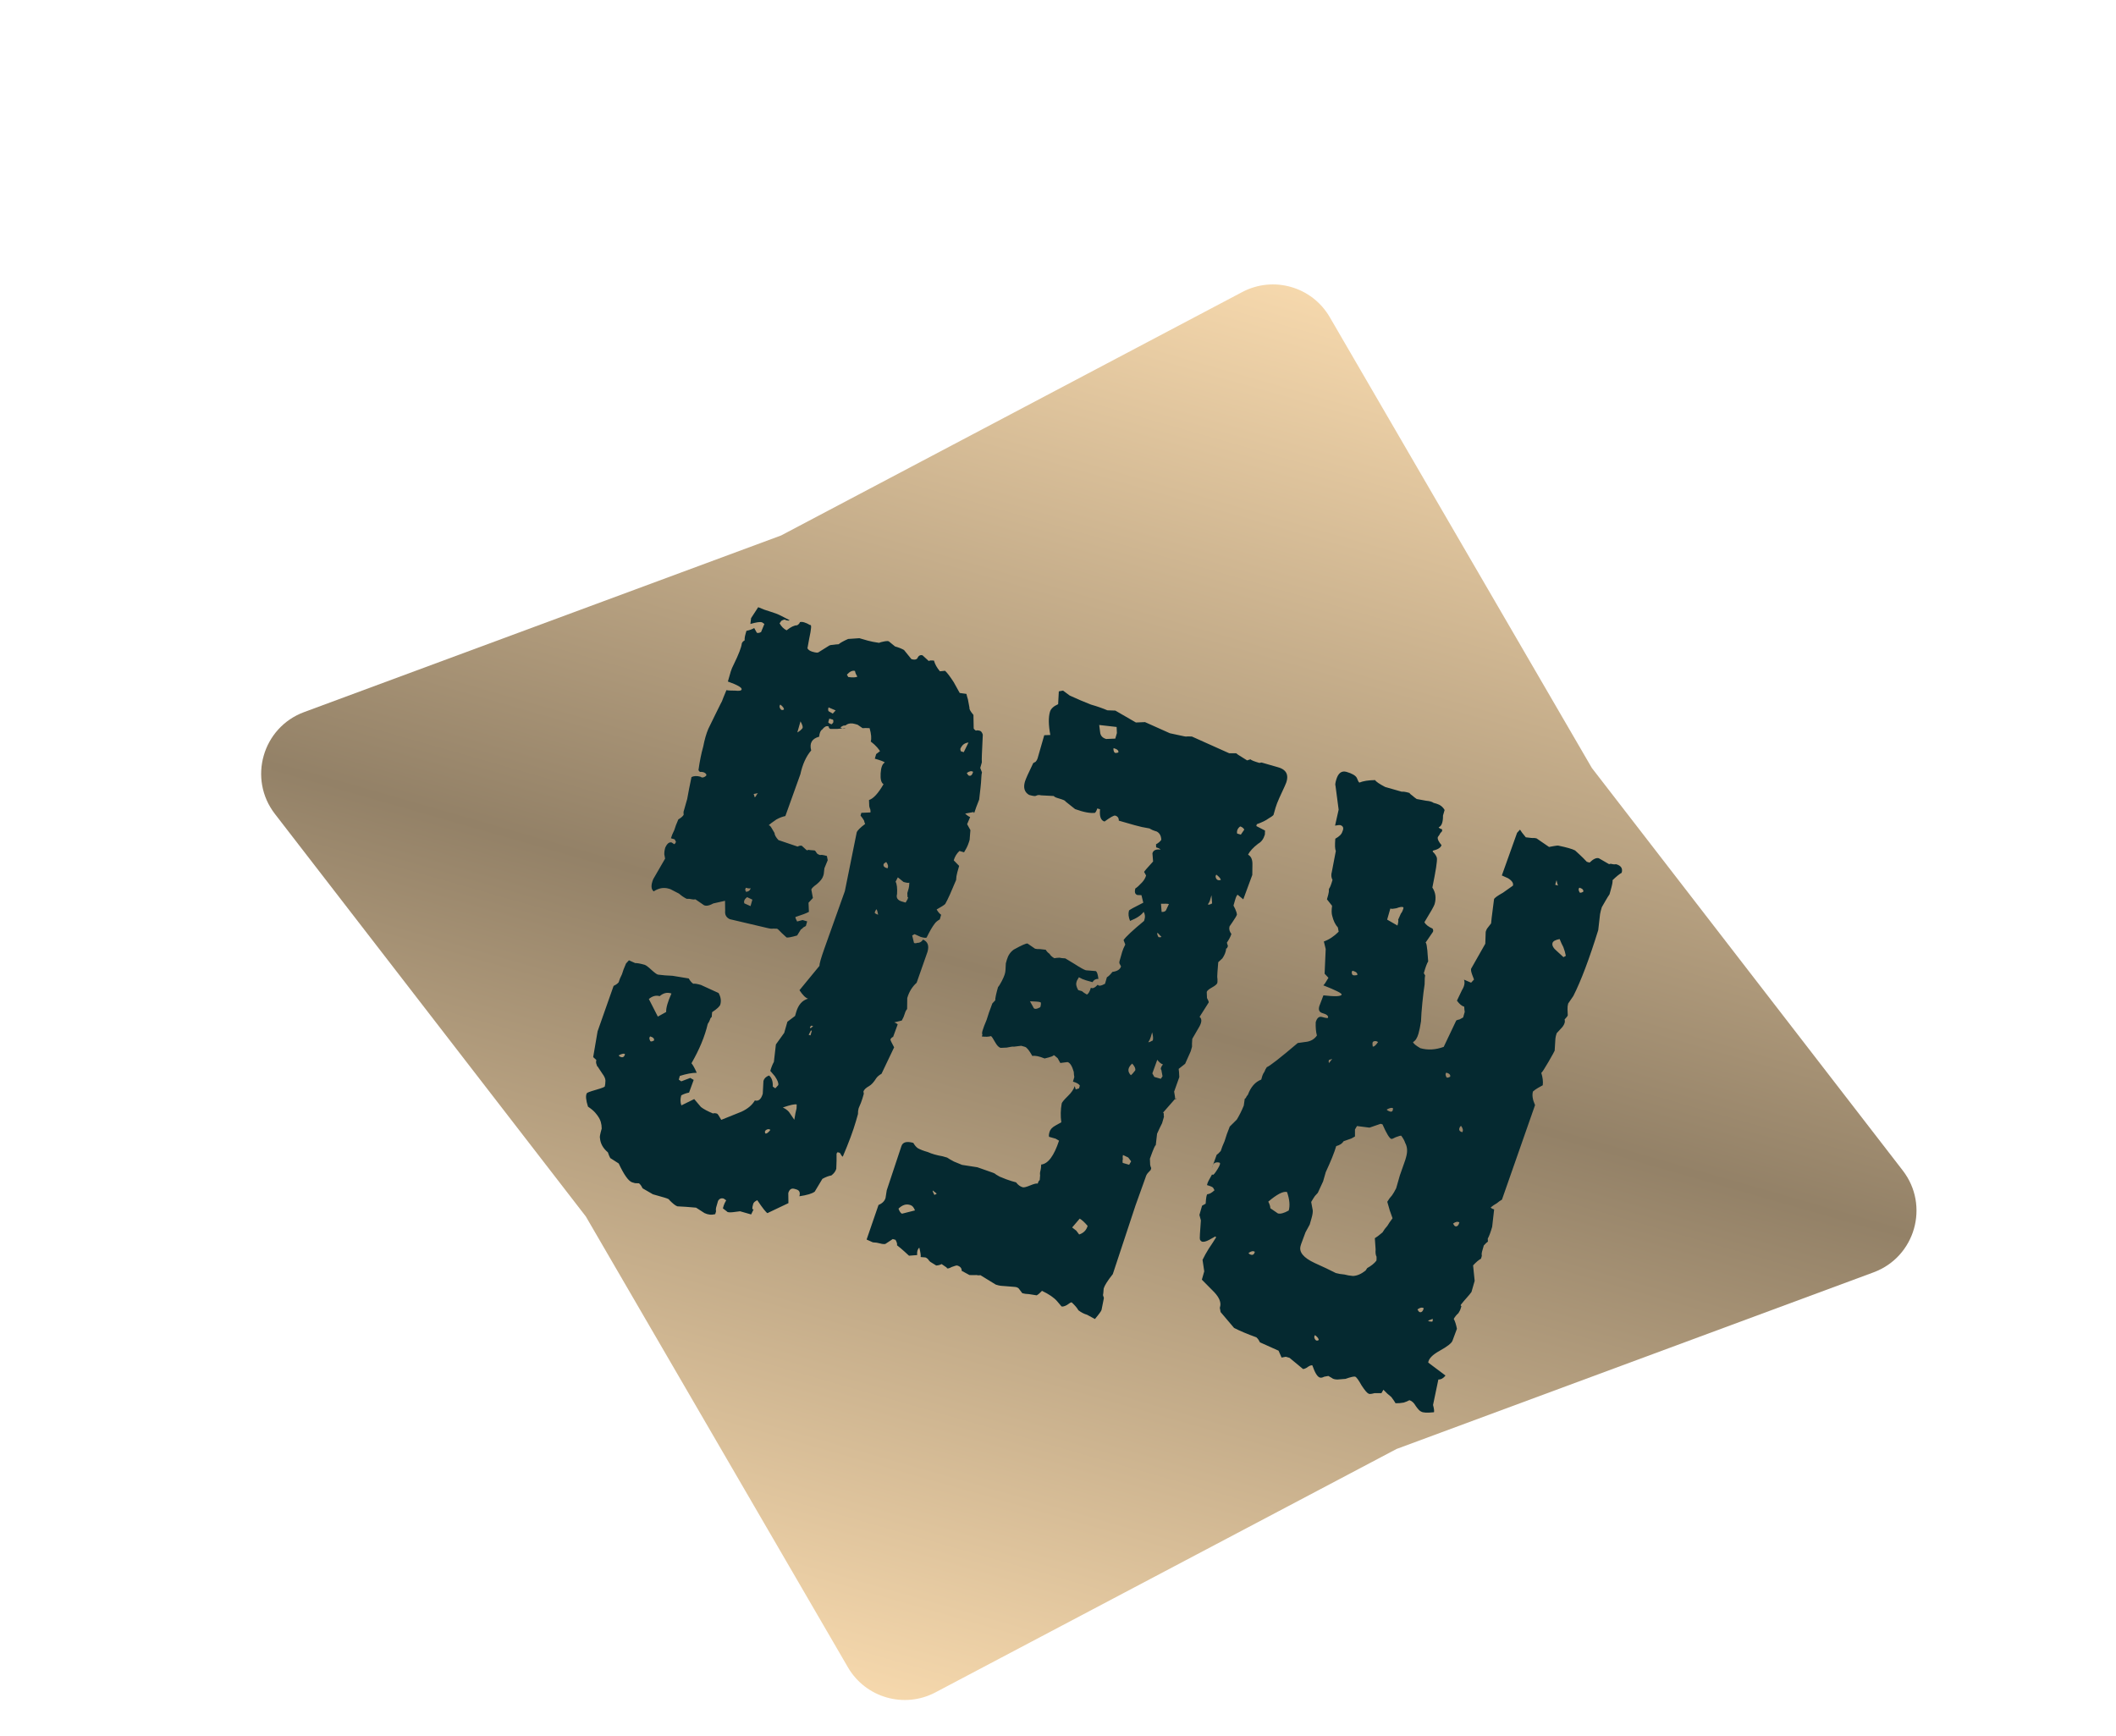 <svg width="78" height="64" viewBox="0 0 78 64" fill="none" xmlns="http://www.w3.org/2000/svg">
<path d="M34.481 62.384C33.332 62.99 31.909 62.582 31.256 61.459L21.595 44.841L10.133 30.002C9.134 28.708 9.676 26.817 11.209 26.249L28.793 19.738L45.792 10.765C46.941 10.158 48.364 10.566 49.017 11.69L58.678 28.307L70.14 43.147C71.139 44.441 70.597 46.332 69.064 46.9L51.48 53.411L34.481 62.384Z" fill="url(#paint0_linear_14_335)"/>
<path d="M50.69 28.755C50.706 28.784 50.745 28.82 50.807 28.862C50.869 28.904 50.953 28.953 51.06 29.009L51.673 29.184C51.725 29.175 51.819 29.189 51.956 29.229C51.972 29.258 52.011 29.294 52.073 29.336C52.111 29.372 52.162 29.411 52.223 29.453L52.574 29.517C52.694 29.526 52.785 29.552 52.847 29.595C52.892 29.608 52.926 29.617 52.949 29.624C53.085 29.663 53.186 29.741 53.251 29.858L53.192 30.062C53.195 30.309 53.141 30.453 53.031 30.496C53.047 30.525 53.089 30.549 53.157 30.569C53.167 30.621 53.157 30.655 53.128 30.671C53.092 30.71 53.071 30.741 53.065 30.764L53.001 30.856C52.982 30.924 53.027 31.023 53.137 31.153C53.111 31.244 53.006 31.312 52.821 31.357L52.811 31.391C52.889 31.463 52.941 31.539 52.966 31.62C52.976 31.672 52.966 31.793 52.937 31.981C52.907 32.169 52.862 32.414 52.8 32.716C52.92 32.898 52.947 33.102 52.882 33.33C52.862 33.398 52.737 33.62 52.506 33.996C52.555 34.084 52.656 34.162 52.808 34.23C52.84 34.289 52.839 34.337 52.803 34.376L52.55 34.746C52.572 34.753 52.59 34.819 52.603 34.946C52.613 34.998 52.619 35.061 52.622 35.136C52.625 35.211 52.633 35.311 52.646 35.438C52.604 35.499 52.55 35.644 52.485 35.871C52.485 35.871 52.501 35.9 52.534 35.959C52.521 36.004 52.514 36.113 52.514 36.285C52.485 36.473 52.457 36.699 52.431 36.962C52.404 37.225 52.388 37.453 52.381 37.648C52.352 37.837 52.321 37.987 52.288 38.101C52.243 38.26 52.176 38.364 52.088 38.412C52.098 38.464 52.187 38.539 52.356 38.637C52.629 38.715 52.916 38.699 53.218 38.589L53.681 37.615C53.711 37.599 53.751 37.586 53.803 37.577C53.832 37.56 53.876 37.536 53.935 37.504L53.954 37.435C53.961 37.413 53.974 37.367 53.993 37.299C53.984 37.247 53.977 37.184 53.974 37.109C53.883 37.083 53.794 37.008 53.706 36.885L53.892 36.496C53.983 36.35 54.007 36.221 53.965 36.111L54.228 36.223L54.335 36.106L54.272 35.941C54.23 35.83 54.215 35.752 54.229 35.707L54.751 34.787L54.766 34.349C54.785 34.281 54.813 34.227 54.848 34.188L54.965 34.038C54.975 33.917 54.992 33.775 55.014 33.609C55.031 33.466 55.05 33.312 55.073 33.147C55.086 33.101 55.195 33.022 55.4 32.908C55.647 32.733 55.77 32.646 55.77 32.646C55.796 32.555 55.736 32.464 55.59 32.373C55.438 32.304 55.361 32.27 55.361 32.27L55.923 30.698L56.03 30.581C56.063 30.64 56.134 30.734 56.244 30.864L56.459 30.889C56.533 30.885 56.593 30.89 56.639 30.903L57.101 31.22C57.101 31.22 57.153 31.21 57.257 31.191C57.361 31.172 57.424 31.165 57.447 31.172C57.748 31.234 57.953 31.292 58.06 31.348C58.099 31.384 58.157 31.437 58.235 31.509C58.313 31.58 58.399 31.666 58.493 31.767L58.595 31.796C58.732 31.663 58.845 31.61 58.936 31.636L59.316 31.855C59.345 31.839 59.383 31.837 59.428 31.851C59.473 31.864 59.522 31.865 59.574 31.856C59.756 31.908 59.824 32.013 59.778 32.172C59.691 32.221 59.578 32.312 59.442 32.445C59.452 32.497 59.427 32.625 59.368 32.829C59.355 32.875 59.343 32.92 59.33 32.966C59.287 33.027 59.242 33.1 59.193 33.185L59.047 33.438C59.04 33.46 59.027 33.506 59.008 33.574C58.988 33.642 58.973 33.736 58.963 33.856L58.914 34.285C58.585 35.346 58.279 36.156 57.996 36.714L57.806 36.991C57.787 37.059 57.779 37.131 57.782 37.205L57.791 37.429C57.785 37.452 57.746 37.502 57.674 37.58C57.7 37.661 57.674 37.752 57.596 37.853L57.382 38.086C57.375 38.109 57.365 38.143 57.352 38.189C57.339 38.234 57.331 38.305 57.328 38.403L57.308 38.729C57.301 38.752 57.225 38.89 57.079 39.143C56.932 39.396 56.845 39.53 56.815 39.547C56.867 39.709 56.885 39.862 56.869 40.004C56.81 40.037 56.752 40.069 56.693 40.102C56.635 40.134 56.573 40.178 56.508 40.233C56.469 40.369 56.495 40.536 56.585 40.735L55.365 44.22C55.306 44.252 55.245 44.296 55.18 44.351C55.092 44.4 55.016 44.452 54.951 44.507C54.967 44.536 55.009 44.56 55.077 44.58L55.004 45.223C54.945 45.427 54.891 45.572 54.842 45.656L54.847 45.768C54.818 45.784 54.767 45.831 54.696 45.909L54.628 46.148C54.615 46.193 54.613 46.242 54.623 46.294C54.61 46.339 54.6 46.373 54.593 46.396C54.506 46.444 54.408 46.527 54.301 46.644L54.359 47.214L54.242 47.623C54.199 47.684 54.142 47.754 54.071 47.832C53.999 47.91 53.925 47.999 53.847 48.099C53.84 48.122 53.848 48.137 53.871 48.143C53.864 48.166 53.858 48.189 53.851 48.211C53.832 48.28 53.801 48.344 53.759 48.406C53.694 48.461 53.637 48.531 53.588 48.615C53.637 48.703 53.675 48.825 53.705 48.981L53.544 49.414C53.517 49.505 53.358 49.631 53.066 49.793C52.803 49.939 52.663 50.083 52.647 50.226L53.284 50.704C53.206 50.805 53.118 50.853 53.021 50.85L52.825 51.789C52.861 51.923 52.872 52.012 52.859 52.057C52.606 52.083 52.449 52.075 52.387 52.032C52.342 52.02 52.275 51.951 52.188 51.828C52.123 51.711 52.045 51.639 51.954 51.613C51.895 51.646 51.826 51.675 51.745 51.701C51.641 51.72 51.54 51.728 51.443 51.725C51.41 51.666 51.358 51.59 51.287 51.496C51.186 51.418 51.089 51.328 50.995 51.228L50.922 51.354L50.664 51.354C50.531 51.39 50.456 51.393 50.44 51.364C50.394 51.35 50.312 51.253 50.192 51.071C50.078 50.867 49.999 50.758 49.953 50.745C49.908 50.732 49.789 50.759 49.598 50.827C49.471 50.84 49.371 50.848 49.296 50.851C49.199 50.848 49.13 50.828 49.092 50.792L48.965 50.719C48.965 50.719 48.913 50.729 48.809 50.748C48.751 50.781 48.699 50.791 48.653 50.778C48.562 50.752 48.47 50.602 48.376 50.329C48.331 50.316 48.261 50.345 48.167 50.417C48.079 50.465 48.027 50.475 48.011 50.446L47.534 50.051C47.489 50.038 47.443 50.025 47.398 50.012C47.346 50.022 47.294 50.031 47.242 50.041L47.13 49.788L46.444 49.48C46.428 49.451 46.411 49.422 46.395 49.392C46.379 49.363 46.351 49.331 46.312 49.295C45.978 49.175 45.704 49.059 45.49 48.949L44.994 48.364C44.994 48.364 44.984 48.312 44.965 48.208L44.974 48.174C45.02 48.015 44.949 47.834 44.761 47.633L44.303 47.17L44.391 46.863L44.328 46.44C44.39 46.31 44.467 46.172 44.558 46.026C44.642 45.903 44.73 45.768 44.821 45.622C44.828 45.599 44.819 45.585 44.797 45.578L44.578 45.7C44.461 45.764 44.368 45.787 44.3 45.768L44.242 45.714C44.225 45.685 44.222 45.61 44.232 45.49C44.242 45.37 44.253 45.201 44.267 44.984L44.213 44.784L44.311 44.443L44.443 44.37C44.456 44.153 44.477 44.036 44.506 44.02C44.581 44.017 44.669 43.968 44.769 43.874C44.769 43.874 44.753 43.845 44.721 43.786C44.704 43.757 44.628 43.723 44.492 43.684L44.511 43.615C44.524 43.57 44.58 43.463 44.677 43.294L44.711 43.304C44.734 43.311 44.791 43.241 44.882 43.095C44.973 42.949 44.996 42.869 44.95 42.856C44.882 42.837 44.819 42.843 44.76 42.876C44.725 42.914 44.697 42.968 44.678 43.036C44.658 43.104 44.655 43.116 44.668 43.07L44.848 42.569C44.878 42.553 44.928 42.506 44.999 42.428C45.026 42.337 45.073 42.215 45.141 42.063C45.187 41.904 45.25 41.725 45.331 41.527L45.59 41.27C45.681 41.123 45.767 40.952 45.848 40.754L45.883 40.505C45.912 40.489 45.93 40.47 45.936 40.447C45.943 40.424 45.964 40.393 46 40.354C46.107 40.066 46.271 39.879 46.492 39.795L46.531 39.659C46.544 39.613 46.572 39.56 46.614 39.498C46.627 39.453 46.655 39.399 46.697 39.337C46.807 39.295 47.188 38.999 47.837 38.447L48.183 38.399C48.339 38.37 48.459 38.294 48.544 38.17C48.508 38.037 48.493 37.873 48.5 37.679C48.546 37.52 48.625 37.456 48.739 37.489C48.875 37.528 48.947 37.536 48.953 37.514C48.973 37.445 48.903 37.388 48.744 37.343C48.63 37.31 48.593 37.226 48.632 37.09L48.784 36.69C49.212 36.739 49.436 36.73 49.456 36.662C49.469 36.616 49.243 36.502 48.779 36.32C48.808 36.304 48.872 36.212 48.969 36.043L48.828 35.892L48.868 34.981L48.8 34.704C48.992 34.636 49.174 34.516 49.346 34.344L49.317 34.188C49.223 34.087 49.153 33.944 49.108 33.759C49.082 33.678 49.08 33.555 49.103 33.389L48.914 33.15C48.927 33.105 48.943 33.048 48.962 32.98C48.982 32.912 48.99 32.84 48.987 32.766C49.023 32.727 49.067 32.617 49.119 32.435C49.07 32.347 49.062 32.246 49.095 32.133L49.242 31.364C49.225 31.334 49.216 31.282 49.212 31.208C49.209 31.133 49.213 31.036 49.222 30.916C49.369 30.835 49.455 30.749 49.481 30.658C49.543 30.528 49.517 30.447 49.403 30.414C49.38 30.408 49.317 30.414 49.213 30.434L49.345 29.845C49.345 29.845 49.307 29.551 49.229 28.963C49.213 28.934 49.221 28.862 49.254 28.749C49.325 28.499 49.452 28.4 49.634 28.452C49.838 28.511 49.965 28.584 50.014 28.672C50.056 28.782 50.088 28.84 50.111 28.847C50.25 28.789 50.444 28.758 50.69 28.755ZM48.475 49.214C48.439 49.253 48.437 49.302 48.47 49.36C48.502 49.419 48.547 49.432 48.606 49.399C48.619 49.354 48.575 49.292 48.475 49.214ZM52.814 48.615L52.648 48.678C52.642 48.7 52.687 48.714 52.785 48.717C52.807 48.723 52.817 48.689 52.814 48.615ZM52.483 48.225C52.422 48.182 52.343 48.197 52.249 48.268C52.282 48.327 52.309 48.359 52.332 48.366C52.4 48.385 52.45 48.338 52.483 48.225ZM46.257 46.144C46.196 46.102 46.117 46.117 46.023 46.188C46.039 46.217 46.07 46.238 46.116 46.251C46.184 46.271 46.231 46.235 46.257 46.144ZM50.892 41.425L50.483 41.566L50.021 41.507L49.947 41.634L49.947 41.892C49.918 41.908 49.874 41.932 49.816 41.965C49.735 41.991 49.639 42.025 49.528 42.067C49.48 42.151 49.389 42.211 49.255 42.247C49.19 42.474 49.062 42.794 48.87 43.206C48.844 43.297 48.811 43.41 48.772 43.547C48.71 43.676 48.645 43.818 48.577 43.97C48.541 44.009 48.505 44.048 48.47 44.087C48.428 44.148 48.382 44.221 48.333 44.306L48.362 44.462C48.382 44.566 48.391 44.617 48.391 44.617C48.395 44.692 48.38 44.786 48.347 44.9C48.328 44.968 48.305 45.047 48.279 45.138C48.23 45.223 48.178 45.318 48.123 45.425L47.962 45.859L47.942 45.927C47.877 46.154 48.05 46.364 48.462 46.556L48.886 46.751L49.241 46.926C49.332 46.952 49.438 46.97 49.558 46.98C49.649 47.006 49.754 47.024 49.874 47.034C50.024 47.028 50.178 46.961 50.337 46.835L50.4 46.742C50.547 46.661 50.659 46.571 50.737 46.47C50.743 46.447 50.745 46.399 50.742 46.324C50.709 46.266 50.698 46.176 50.708 46.056L50.679 45.642C50.737 45.61 50.832 45.538 50.962 45.428C51.01 45.344 51.071 45.263 51.142 45.185C51.191 45.101 51.254 45.008 51.332 44.907C51.332 44.907 51.298 44.812 51.23 44.62C51.169 44.406 51.138 44.299 51.138 44.299C51.187 44.214 51.247 44.133 51.318 44.055C51.361 43.994 51.41 43.909 51.465 43.802L51.602 43.325L51.802 42.756L51.831 42.654C51.89 42.449 51.879 42.274 51.797 42.127C51.772 42.046 51.723 41.959 51.652 41.864C51.629 41.858 51.562 41.876 51.452 41.918C51.364 41.966 51.309 41.987 51.286 41.981C51.218 41.961 51.11 41.783 50.961 41.445L50.892 41.425ZM47.443 43.94C47.306 43.901 47.076 44.019 46.751 44.294C46.799 44.382 46.825 44.463 46.828 44.538L47.106 44.728C47.197 44.754 47.33 44.719 47.505 44.621C47.557 44.44 47.536 44.212 47.443 43.94ZM53.796 45.061C53.734 45.019 53.656 45.033 53.562 45.104C53.595 45.163 53.622 45.195 53.645 45.202C53.713 45.221 53.763 45.174 53.796 45.061ZM53.858 41.501C53.829 41.517 53.807 41.548 53.794 41.594C53.775 41.662 53.811 41.709 53.901 41.735C53.944 41.673 53.929 41.596 53.858 41.501ZM51.351 40.856C51.312 40.82 51.234 40.835 51.117 40.9C51.133 40.929 51.175 40.953 51.243 40.973C51.312 40.992 51.347 40.954 51.351 40.856ZM49.108 39.033L48.986 39.072C48.973 39.117 48.974 39.154 48.991 39.184L49.108 39.033ZM53.314 39.538C53.279 39.577 53.277 39.626 53.309 39.684C53.319 39.736 53.368 39.738 53.455 39.69C53.475 39.621 53.428 39.571 53.314 39.538ZM50.798 38.411C50.736 38.369 50.676 38.364 50.618 38.396C50.589 38.413 50.584 38.473 50.603 38.577C50.648 38.59 50.713 38.535 50.798 38.411ZM49.856 35.781C49.82 35.82 49.818 35.868 49.851 35.927C49.867 35.956 49.927 35.961 50.031 35.942C50.05 35.873 49.992 35.82 49.856 35.781ZM51.708 33.435C51.663 33.422 51.585 33.437 51.475 33.479C51.371 33.498 51.307 33.505 51.285 33.498L51.251 33.489L51.133 33.898L51.513 34.117C51.545 34.004 51.554 33.932 51.538 33.903C51.538 33.903 51.572 33.827 51.64 33.674C51.676 33.635 51.707 33.57 51.733 33.479C51.739 33.457 51.731 33.442 51.708 33.435ZM57.492 34.615C57.336 34.644 57.249 34.692 57.229 34.76C57.203 34.851 57.26 34.954 57.399 35.067L57.633 35.282L57.72 35.233C57.701 35.129 57.67 35.022 57.628 34.912C57.58 34.824 57.534 34.725 57.492 34.615ZM58.219 32.721C58.184 32.76 58.182 32.809 58.215 32.867C58.224 32.919 58.273 32.921 58.361 32.872C58.38 32.804 58.333 32.754 58.219 32.721ZM57.328 32.613L57.431 32.642C57.414 32.613 57.397 32.547 57.377 32.443L57.328 32.613ZM39.186 25.456L39.429 25.637C39.711 25.767 39.974 25.879 40.218 25.973C40.445 26.038 40.646 26.108 40.821 26.183L41.113 26.193L41.872 26.632L42.208 26.618L43.123 27.028L43.644 27.14C43.69 27.153 43.739 27.155 43.791 27.145L43.937 27.15L45.309 27.765L45.567 27.765C45.606 27.801 45.668 27.843 45.752 27.892C45.814 27.934 45.887 27.98 45.971 28.029L46.093 27.99C46.132 28.026 46.242 28.07 46.424 28.122L46.502 28.107L47.115 28.283C47.456 28.381 47.537 28.613 47.358 28.98L47.163 29.403C47.094 29.556 47.047 29.677 47.021 29.768C46.989 29.882 46.963 29.973 46.943 30.041C46.907 30.08 46.846 30.123 46.758 30.172C46.664 30.243 46.521 30.313 46.329 30.381L46.31 30.449L46.631 30.615L46.626 30.761C46.58 30.92 46.499 31.032 46.382 31.097C46.194 31.24 46.069 31.376 46.007 31.506C46.114 31.561 46.167 31.675 46.167 31.847L46.162 32.251C46.162 32.251 46.051 32.551 45.83 33.151L45.621 32.981C45.592 32.997 45.561 33.062 45.528 33.175L45.469 33.38C45.518 33.468 45.555 33.552 45.581 33.633L45.596 33.711C45.583 33.757 45.534 33.841 45.449 33.964C45.365 34.087 45.323 34.149 45.323 34.149C45.297 34.24 45.319 34.333 45.391 34.427C45.364 34.517 45.309 34.625 45.225 34.748C45.225 34.748 45.237 34.788 45.263 34.87C45.244 34.938 45.223 34.969 45.2 34.962C45.19 35.082 45.143 35.204 45.059 35.327C44.958 35.421 44.907 35.468 44.907 35.468L44.878 35.829C44.868 35.949 44.868 36.035 44.878 36.087C44.881 36.161 44.879 36.21 44.873 36.233C44.86 36.278 44.795 36.333 44.678 36.398C44.561 36.463 44.496 36.518 44.483 36.563C44.483 36.563 44.486 36.638 44.492 36.788C44.541 36.875 44.562 36.93 44.555 36.953L44.219 37.483C44.319 37.562 44.303 37.704 44.17 37.912L43.95 38.292C43.94 38.412 43.937 38.509 43.94 38.584C43.921 38.652 43.904 38.709 43.891 38.754L43.687 39.212L43.448 39.401C43.457 39.453 43.465 39.554 43.472 39.703L43.281 40.239C43.31 40.395 43.322 40.484 43.315 40.507L42.876 41.008C42.876 41.008 42.885 41.022 42.901 41.052C42.894 41.074 42.896 41.112 42.906 41.164C42.886 41.232 42.863 41.311 42.837 41.402C42.782 41.509 42.72 41.639 42.652 41.791L42.603 42.22C42.586 42.191 42.515 42.355 42.388 42.712L42.397 42.936C42.407 42.987 42.42 43.028 42.436 43.057C42.43 43.08 42.423 43.103 42.417 43.126C42.381 43.164 42.345 43.203 42.309 43.242C42.274 43.281 42.246 43.335 42.227 43.403L41.855 44.44L41.02 46.966C40.829 47.206 40.717 47.383 40.684 47.497L40.669 47.677C40.656 47.722 40.658 47.76 40.674 47.789C40.69 47.818 40.695 47.844 40.688 47.867L40.605 48.285C40.592 48.331 40.511 48.443 40.361 48.621C40.277 48.572 40.181 48.52 40.074 48.465C39.961 48.432 39.854 48.377 39.753 48.299C39.704 48.212 39.622 48.114 39.505 48.007C39.482 48 39.424 48.033 39.33 48.104C39.242 48.153 39.175 48.17 39.13 48.157L38.965 47.962C38.854 47.833 38.669 47.706 38.41 47.582C38.338 47.66 38.273 47.715 38.215 47.748L37.932 47.703C37.835 47.7 37.752 47.689 37.684 47.669L37.577 47.528C37.545 47.469 37.48 47.438 37.383 47.435L37.022 47.406C36.925 47.402 36.853 47.394 36.808 47.381C36.763 47.368 36.728 47.358 36.706 47.352L36.141 47.005C36.089 47.015 36.041 47.013 35.995 47C35.92 47.004 35.834 47.003 35.737 47L35.45 46.844C35.453 46.747 35.398 46.682 35.285 46.649C35.262 46.642 35.195 46.66 35.085 46.702C34.968 46.767 34.905 46.774 34.895 46.722C34.895 46.722 34.833 46.679 34.71 46.595C34.651 46.627 34.585 46.645 34.51 46.648L34.291 46.512C34.252 46.476 34.225 46.444 34.209 46.414C34.17 46.379 34.139 46.357 34.116 46.351L33.936 46.336C33.949 46.291 33.933 46.175 33.888 45.99C33.823 46.045 33.797 46.136 33.809 46.263L33.508 46.287C33.469 46.251 33.41 46.198 33.332 46.126C33.255 46.055 33.165 45.98 33.065 45.902C33.078 45.856 33.06 45.79 33.011 45.702L32.909 45.673L32.636 45.853C32.584 45.862 32.524 45.858 32.456 45.838C32.365 45.812 32.271 45.797 32.174 45.794L31.945 45.691L32.384 44.416C32.524 44.358 32.61 44.272 32.643 44.158L32.687 43.876L33.224 42.26C33.27 42.101 33.417 42.057 33.667 42.129C33.716 42.216 33.771 42.281 33.833 42.324C33.917 42.372 34.039 42.42 34.198 42.465C34.35 42.533 34.532 42.586 34.743 42.621C34.788 42.635 34.845 42.651 34.913 42.67C34.975 42.713 35.059 42.761 35.166 42.817L35.463 42.939L36.028 43.027L36.598 43.227C36.643 43.24 36.685 43.264 36.724 43.3L36.851 43.373C37.026 43.448 37.17 43.502 37.284 43.535C37.375 43.561 37.432 43.577 37.454 43.583C37.526 43.678 37.607 43.738 37.698 43.764C37.743 43.777 37.836 43.754 37.975 43.696C38.115 43.638 38.207 43.615 38.253 43.628C38.272 43.56 38.297 43.518 38.326 43.501L38.341 43.321C38.331 43.269 38.336 43.209 38.356 43.141C38.369 43.096 38.377 43.024 38.38 42.927C38.633 42.901 38.853 42.608 39.038 42.046L38.912 41.973L38.673 41.905C38.657 41.875 38.662 41.815 38.688 41.724C38.714 41.633 38.786 41.556 38.903 41.491C39.049 41.41 39.122 41.369 39.122 41.369C39.09 41.139 39.095 40.907 39.137 40.673C39.15 40.628 39.225 40.538 39.361 40.405C39.498 40.273 39.582 40.149 39.615 40.036L39.654 40.157L39.776 40.118L39.805 40.016C39.772 39.958 39.688 39.909 39.552 39.87C39.565 39.825 39.581 39.768 39.601 39.7C39.591 39.648 39.584 39.584 39.581 39.51C39.52 39.295 39.444 39.175 39.353 39.149L39.085 39.183C39.069 39.154 39.036 39.095 38.988 39.008C38.91 38.936 38.86 38.897 38.837 38.891C38.853 38.92 38.743 38.962 38.506 39.017C38.308 38.935 38.157 38.904 38.053 38.924C37.939 38.719 37.849 38.607 37.781 38.588L37.644 38.549L37.376 38.582C37.354 38.576 37.316 38.578 37.264 38.587C37.212 38.597 37.16 38.606 37.108 38.616L36.884 38.626C36.816 38.606 36.75 38.538 36.685 38.421C36.604 38.275 36.552 38.199 36.529 38.192C36.448 38.218 36.336 38.223 36.193 38.206C36.193 38.206 36.2 38.184 36.213 38.138C36.197 38.109 36.198 38.06 36.218 37.992C36.244 37.901 36.294 37.768 36.369 37.593C36.415 37.434 36.485 37.233 36.579 36.989L36.687 36.873C36.683 36.798 36.718 36.636 36.789 36.386C36.825 36.347 36.87 36.274 36.926 36.167C36.981 36.06 37.015 35.983 37.028 35.938L37.048 35.87C37.061 35.824 37.071 35.704 37.077 35.51L37.116 35.373C37.162 35.214 37.246 35.091 37.37 35.003C37.662 34.841 37.831 34.767 37.877 34.78L38.154 34.97C38.199 34.983 38.26 34.988 38.334 34.985L38.548 35.009C38.581 35.068 38.628 35.118 38.689 35.16C38.722 35.219 38.78 35.273 38.865 35.321C38.916 35.312 38.98 35.305 39.054 35.302C39.1 35.315 39.171 35.323 39.269 35.327L39.614 35.536C39.822 35.67 39.96 35.746 40.028 35.766L40.388 35.795C40.434 35.808 40.468 35.904 40.49 36.083C40.393 36.079 40.32 36.12 40.271 36.204L40.237 36.194C40.191 36.181 40.123 36.162 40.032 36.136C39.942 36.109 39.854 36.072 39.77 36.023L39.697 36.15L39.677 36.218C39.657 36.286 39.68 36.379 39.745 36.496C39.767 36.502 39.813 36.515 39.881 36.535C39.92 36.571 39.982 36.613 40.066 36.661C40.124 36.629 40.173 36.545 40.212 36.408C40.274 36.451 40.358 36.413 40.466 36.297C40.498 36.355 40.587 36.344 40.733 36.263L40.802 36.024C40.86 35.992 40.929 35.925 41.007 35.825C41.185 35.802 41.291 35.734 41.323 35.621C41.323 35.621 41.307 35.591 41.275 35.533C41.258 35.504 41.257 35.466 41.27 35.421L41.309 35.285C41.329 35.217 41.348 35.148 41.368 35.08C41.387 35.012 41.425 34.924 41.48 34.817L41.417 34.652C41.501 34.529 41.753 34.293 42.172 33.946L42.192 33.878C42.218 33.787 42.207 33.698 42.158 33.61C42.073 33.734 41.906 33.846 41.656 33.946C41.598 33.806 41.585 33.68 41.617 33.566C41.624 33.543 41.799 33.446 42.144 33.274L42.076 32.997L41.93 32.992C41.839 32.966 41.813 32.885 41.852 32.748C41.91 32.716 41.993 32.641 42.1 32.525C42.172 32.447 42.221 32.362 42.247 32.271L42.174 32.14C42.181 32.117 42.291 31.989 42.505 31.756L42.481 31.453C42.514 31.34 42.613 31.295 42.779 31.317C42.762 31.288 42.709 31.261 42.618 31.235L42.613 31.122C42.701 31.074 42.766 31.019 42.808 30.957C42.802 30.808 42.745 30.706 42.638 30.65C42.524 30.618 42.437 30.58 42.375 30.538C42.187 30.509 42.002 30.468 41.82 30.416C41.638 30.364 41.445 30.308 41.241 30.25C41.244 30.152 41.2 30.09 41.109 30.064C41.064 30.051 40.932 30.124 40.715 30.283C40.579 30.244 40.523 30.093 40.55 29.83L40.447 29.801C40.428 29.869 40.4 29.923 40.365 29.962C40.186 29.984 39.941 29.938 39.63 29.824L39.269 29.537C39.276 29.514 39.188 29.477 39.007 29.424C38.916 29.398 38.862 29.371 38.846 29.342L38.374 29.317C38.306 29.297 38.242 29.304 38.184 29.336C38.154 29.352 38.072 29.341 37.935 29.302C37.767 29.204 37.715 29.042 37.78 28.815C37.806 28.724 37.909 28.495 38.087 28.128C38.087 28.128 38.117 28.112 38.175 28.08C38.211 28.041 38.235 27.999 38.248 27.953L38.493 27.101C38.493 27.101 38.567 27.098 38.717 27.092C38.649 26.728 38.644 26.444 38.703 26.24C38.735 26.126 38.836 26.032 39.005 25.957L39.03 25.485C39.134 25.466 39.186 25.456 39.186 25.456ZM33.563 44.422L33.529 44.412C33.392 44.373 33.256 44.42 33.12 44.553C33.162 44.663 33.206 44.725 33.251 44.738L33.728 44.617C33.686 44.507 33.631 44.442 33.563 44.422ZM34.381 43.882C34.375 43.905 34.396 43.96 34.445 44.048C34.445 44.048 34.474 44.032 34.532 43.999L34.381 43.882ZM39.8 44.92L39.522 45.246L39.673 45.363L39.78 45.504C39.942 45.452 40.046 45.347 40.092 45.188C39.982 45.058 39.885 44.969 39.8 44.92ZM41.395 42.574C41.382 42.62 41.38 42.668 41.39 42.72C41.377 42.766 41.375 42.815 41.385 42.866L41.623 42.935L41.696 42.808L41.589 42.667L41.395 42.574ZM43.359 40.482C43.346 40.528 43.331 40.536 43.315 40.507L43.359 40.482ZM41.734 39.205C41.568 39.354 41.552 39.497 41.685 39.633C41.714 39.617 41.768 39.559 41.846 39.458C41.865 39.39 41.828 39.306 41.734 39.205ZM42.659 39.065L42.478 39.566L42.551 39.697L42.79 39.766L42.853 39.673C42.853 39.673 42.839 39.596 42.81 39.44C42.771 39.404 42.79 39.336 42.868 39.235C42.8 39.216 42.73 39.159 42.659 39.065ZM42.47 38.052C42.457 38.097 42.441 38.154 42.421 38.222C42.402 38.29 42.371 38.355 42.329 38.417C42.351 38.423 42.407 38.402 42.494 38.353C42.514 38.285 42.506 38.185 42.47 38.052ZM38.361 36.947L38.327 36.937C38.282 36.924 38.162 36.914 37.967 36.908L38.089 37.127C38.114 37.208 38.2 37.208 38.347 37.127C38.373 37.036 38.378 36.976 38.361 36.947ZM42.673 34.385C42.644 34.401 42.654 34.453 42.702 34.541C42.748 34.554 42.785 34.552 42.814 34.536L42.673 34.385ZM43.088 33.324C43.043 33.311 42.946 33.308 42.796 33.314L42.82 33.616C42.918 33.619 42.976 33.587 42.996 33.519L43.088 33.324ZM44.657 32.999C44.644 33.045 44.627 33.102 44.608 33.17C44.588 33.238 44.56 33.291 44.525 33.33C44.541 33.359 44.593 33.35 44.681 33.301L44.657 32.999ZM44.837 32.24C44.802 32.279 44.8 32.327 44.832 32.386C44.865 32.444 44.922 32.461 45.003 32.435C44.993 32.383 44.938 32.318 44.837 32.24ZM45.716 30.463C45.621 30.535 45.584 30.622 45.603 30.726L45.74 30.765L45.867 30.58C45.834 30.522 45.784 30.483 45.716 30.463ZM41.049 27.576C41.036 27.622 41.045 27.674 41.078 27.732C41.094 27.761 41.143 27.763 41.224 27.737C41.243 27.669 41.185 27.615 41.049 27.576ZM41.161 26.797L40.519 26.724L40.553 26.991C40.565 27.118 40.64 27.201 40.776 27.24L41.112 27.226C41.132 27.157 41.151 27.089 41.171 27.021C41.168 26.946 41.164 26.872 41.161 26.797ZM32.783 23.657L32.992 23.828C33.129 23.867 33.239 23.911 33.324 23.96L33.596 24.296C33.732 24.335 33.813 24.309 33.839 24.218C33.882 24.157 33.937 24.136 34.005 24.155L34.239 24.369C34.245 24.347 34.308 24.34 34.428 24.35C34.464 24.483 34.537 24.615 34.647 24.745C34.647 24.745 34.711 24.738 34.837 24.726C34.915 24.797 35.022 24.938 35.158 25.149L35.377 25.544L35.625 25.578C35.635 25.63 35.653 25.697 35.679 25.778C35.698 25.882 35.717 25.986 35.737 26.09C35.724 26.135 35.772 26.223 35.883 26.353L35.892 26.835C35.885 26.858 35.913 26.89 35.974 26.933C36.004 26.916 36.052 26.918 36.121 26.938C36.166 26.951 36.202 26.998 36.228 27.079L36.193 27.843C36.189 27.941 36.189 28.027 36.193 28.101C36.166 28.192 36.147 28.26 36.134 28.306L36.197 28.471C36.184 28.517 36.176 28.588 36.172 28.686C36.169 28.783 36.159 28.903 36.143 29.046L36.094 29.474C36.006 29.695 35.952 29.84 35.933 29.908C35.913 29.976 35.899 29.984 35.889 29.932L35.577 29.99C35.655 30.062 35.717 30.104 35.762 30.117L35.65 30.38L35.771 30.599C35.761 30.719 35.752 30.839 35.742 30.959C35.703 31.096 35.659 31.206 35.61 31.29L35.537 31.417L35.367 31.368C35.266 31.462 35.196 31.577 35.157 31.713L35.356 31.918C35.337 31.986 35.314 32.066 35.288 32.157C35.262 32.248 35.247 32.342 35.244 32.439C35.162 32.637 35.087 32.812 35.019 32.965C34.951 33.117 34.892 33.236 34.844 33.32C34.808 33.359 34.702 33.427 34.527 33.524C34.575 33.612 34.631 33.677 34.692 33.719L34.643 33.89C34.556 33.938 34.491 33.993 34.449 34.055C34.37 34.156 34.273 34.324 34.156 34.561C34.127 34.577 34.055 34.569 33.942 34.537L33.713 34.434C33.713 34.434 33.684 34.45 33.625 34.483L33.693 34.76C33.739 34.773 33.776 34.772 33.805 34.756C33.902 34.759 33.975 34.718 34.024 34.634C34.2 34.709 34.255 34.86 34.189 35.087L33.789 36.226C33.623 36.375 33.508 36.563 33.443 36.791L33.438 37.195C33.402 37.234 33.374 37.287 33.355 37.355C33.328 37.446 33.291 37.534 33.242 37.618L32.965 37.686C33.01 37.699 33.052 37.724 33.091 37.759L32.92 38.227C32.898 38.22 32.865 38.248 32.823 38.309C32.816 38.332 32.862 38.431 32.959 38.606L32.495 39.58C32.408 39.629 32.343 39.684 32.3 39.745C32.209 39.891 32.12 39.989 32.032 40.037C31.916 40.102 31.847 40.169 31.828 40.237L31.842 40.315C31.836 40.337 31.819 40.394 31.793 40.485C31.767 40.576 31.72 40.697 31.652 40.85C31.632 40.918 31.624 40.99 31.627 41.064C31.601 41.155 31.575 41.246 31.549 41.337C31.451 41.678 31.29 42.111 31.066 42.637C31.043 42.63 31.007 42.583 30.959 42.495L30.891 42.476C30.868 42.469 30.85 42.489 30.837 42.534L30.837 42.792L30.827 43.084C30.801 43.175 30.741 43.256 30.646 43.328C30.542 43.347 30.432 43.389 30.315 43.454L30.032 43.926C29.938 43.997 29.75 44.054 29.467 44.096C29.506 43.96 29.469 43.875 29.355 43.843L29.287 43.823C29.174 43.79 29.097 43.842 29.058 43.979L29.063 44.349L28.337 44.694L28.293 44.718C28.248 44.705 28.121 44.546 27.914 44.24L27.87 44.265C27.811 44.297 27.776 44.336 27.763 44.382C27.717 44.541 27.724 44.604 27.782 44.572L27.689 44.766L27.28 44.649L27.012 44.683C26.886 44.696 26.814 44.687 26.798 44.658L26.647 44.541C26.654 44.519 26.664 44.484 26.677 44.439C26.69 44.394 26.721 44.329 26.769 44.244L26.677 44.181C26.586 44.155 26.516 44.184 26.468 44.268L26.399 44.507C26.386 44.552 26.384 44.601 26.394 44.653C26.381 44.698 26.371 44.732 26.365 44.755C26.232 44.791 26.1 44.778 25.97 44.716L25.659 44.516L25.299 44.486L24.972 44.467C24.904 44.447 24.804 44.369 24.671 44.233C24.677 44.21 24.612 44.179 24.476 44.14L24.067 44.023L23.688 43.803C23.671 43.774 23.655 43.745 23.639 43.715C23.623 43.686 23.595 43.654 23.556 43.618L23.41 43.613L23.308 43.584C23.172 43.544 23.005 43.312 22.807 42.887L22.495 42.687C22.463 42.628 22.434 42.559 22.408 42.477C22.23 42.328 22.132 42.153 22.116 41.951C22.1 41.922 22.121 41.805 22.18 41.601C22.18 41.429 22.137 41.281 22.049 41.157C22.033 41.128 21.997 41.081 21.942 41.016C21.887 40.951 21.798 40.876 21.674 40.792C21.597 40.548 21.582 40.384 21.631 40.3C21.638 40.277 21.748 40.235 21.962 40.174C22.177 40.112 22.287 40.07 22.294 40.047C22.307 40.002 22.315 39.931 22.318 39.833C22.315 39.758 22.278 39.674 22.206 39.58L22.026 39.307C22.004 39.3 21.996 39.286 22.002 39.263C21.97 39.205 21.963 39.141 21.983 39.073L21.866 38.966L22.028 38.017L22.618 36.342C22.648 36.326 22.677 36.31 22.706 36.294C22.735 36.277 22.768 36.25 22.804 36.211C22.83 36.12 22.87 36.021 22.926 35.914C22.958 35.8 23.009 35.667 23.077 35.515L23.184 35.398L23.413 35.5C23.488 35.497 23.605 35.519 23.764 35.564C23.809 35.577 23.89 35.637 24.007 35.745C24.124 35.852 24.205 35.912 24.25 35.925C24.416 35.948 24.596 35.962 24.791 35.969C24.979 35.999 25.178 36.031 25.389 36.067C25.438 36.155 25.493 36.22 25.555 36.262C25.607 36.252 25.701 36.267 25.837 36.306L26.489 36.604C26.57 36.75 26.591 36.891 26.552 37.028C26.533 37.096 26.432 37.19 26.25 37.31L26.235 37.49C26.206 37.506 26.185 37.537 26.172 37.582C26.159 37.628 26.131 37.681 26.089 37.743C25.981 38.204 25.781 38.687 25.489 39.193C25.544 39.258 25.609 39.375 25.683 39.544C25.511 39.544 25.303 39.583 25.06 39.66L25.021 39.797L25.113 39.86C25.113 39.86 25.224 39.818 25.444 39.734L25.571 39.807L25.4 40.274C25.296 40.294 25.2 40.328 25.113 40.376C25.073 40.513 25.075 40.636 25.117 40.746L25.59 40.513L25.838 40.806C25.938 40.884 26.088 40.963 26.285 41.045C26.315 41.028 26.363 41.03 26.432 41.05C26.454 41.056 26.506 41.132 26.587 41.279L27.337 40.977C27.565 40.87 27.727 40.733 27.825 40.564C27.961 40.603 28.058 40.52 28.117 40.316L28.142 39.844C28.168 39.753 28.236 39.686 28.347 39.644C28.447 39.722 28.494 39.858 28.487 40.053L28.58 40.117L28.687 40C28.707 39.932 28.665 39.821 28.561 39.669L28.395 39.474C28.434 39.337 28.479 39.227 28.527 39.143L28.601 38.5L28.908 38.072L29.025 37.663L29.308 37.449L29.347 37.313C29.425 37.04 29.572 36.873 29.786 36.812C29.695 36.785 29.59 36.681 29.47 36.5L30.206 35.604C30.203 35.53 30.264 35.314 30.391 34.957L31.143 32.849L31.579 30.688C31.598 30.619 31.702 30.514 31.891 30.371C31.874 30.342 31.861 30.301 31.852 30.25C31.819 30.191 31.776 30.129 31.721 30.064L31.75 29.962L32.086 29.948C32.092 29.925 32.091 29.888 32.081 29.836C32.065 29.807 32.052 29.766 32.042 29.714L32.033 29.49C32.195 29.438 32.374 29.244 32.569 28.906C32.484 28.857 32.449 28.724 32.462 28.507C32.475 28.289 32.526 28.156 32.614 28.108C32.597 28.078 32.476 28.031 32.248 27.966L32.297 27.796L32.439 27.689C32.422 27.66 32.387 27.612 32.332 27.547C32.276 27.482 32.199 27.411 32.098 27.333C32.131 27.219 32.116 27.055 32.055 26.841L31.909 26.836L31.797 26.841C31.797 26.841 31.735 26.799 31.612 26.714L31.509 26.685C31.396 26.652 31.295 26.66 31.207 26.709C31.201 26.732 31.16 26.744 31.086 26.748C31.027 26.78 30.998 26.796 30.998 26.796L30.988 26.83C31.034 26.843 31.056 26.85 31.056 26.85L31.169 26.845C31.139 26.861 31.102 26.863 31.056 26.85L30.866 26.869L30.608 26.869C30.586 26.862 30.566 26.845 30.55 26.815C30.557 26.793 30.549 26.778 30.526 26.771C30.458 26.752 30.384 26.792 30.306 26.893C30.248 26.925 30.211 27.013 30.194 27.156C29.928 27.227 29.831 27.396 29.902 27.662C29.716 27.879 29.583 28.173 29.502 28.543L28.95 30.081C28.846 30.101 28.735 30.143 28.619 30.207C28.466 30.311 28.372 30.383 28.336 30.421C28.336 30.421 28.347 30.425 28.37 30.431C28.393 30.438 28.453 30.529 28.55 30.704C28.553 30.779 28.602 30.866 28.696 30.967L29.402 31.206C29.46 31.174 29.512 31.164 29.557 31.177L29.733 31.338C29.755 31.345 29.781 31.34 29.811 31.324C29.811 31.324 29.822 31.327 29.845 31.334L30.025 31.348C30.047 31.355 30.075 31.387 30.107 31.446C30.124 31.475 30.166 31.499 30.234 31.519C30.263 31.503 30.346 31.514 30.482 31.553L30.511 31.709L30.389 32.006L30.365 32.22L30.345 32.288C30.319 32.379 30.241 32.48 30.111 32.59C29.988 32.678 29.919 32.744 29.907 32.789L29.965 33.101L29.804 33.276L29.818 33.612C29.73 33.661 29.565 33.724 29.321 33.802C29.315 33.825 29.336 33.88 29.384 33.967C29.384 33.967 29.451 33.95 29.584 33.914L29.754 33.963L29.706 34.133C29.676 34.149 29.647 34.166 29.618 34.182C29.582 34.221 29.55 34.248 29.52 34.264C29.52 34.264 29.475 34.337 29.384 34.483C29.169 34.545 29.04 34.569 28.994 34.556L28.819 34.395C28.725 34.295 28.667 34.241 28.644 34.234L28.498 34.23C28.446 34.239 28.386 34.234 28.318 34.215L26.901 33.882C26.771 33.82 26.715 33.718 26.731 33.575L26.726 33.205C26.674 33.215 26.53 33.247 26.293 33.302C26.117 33.399 25.991 33.412 25.913 33.341L25.636 33.151C25.584 33.16 25.535 33.159 25.49 33.146C25.444 33.133 25.384 33.128 25.309 33.131C25.202 33.075 25.11 33.012 25.032 32.941C24.925 32.885 24.818 32.83 24.711 32.775L24.643 32.755C24.461 32.703 24.279 32.737 24.097 32.857C23.997 32.779 23.99 32.63 24.078 32.409L24.517 31.65L24.488 31.494C24.485 31.419 24.496 31.337 24.522 31.246C24.591 31.093 24.67 31.03 24.761 31.056L24.854 31.119C24.883 31.103 24.904 31.072 24.917 31.027C24.917 31.027 24.901 30.998 24.868 30.939L24.732 30.9C24.758 30.809 24.799 30.71 24.854 30.603C24.887 30.49 24.937 30.357 25.005 30.204C25.093 30.155 25.158 30.1 25.2 30.039L25.196 29.927C25.228 29.813 25.274 29.654 25.332 29.45C25.368 29.239 25.421 28.971 25.489 28.646C25.577 28.598 25.689 28.593 25.825 28.632C25.864 28.668 25.913 28.669 25.971 28.637C26.029 28.605 26.051 28.574 26.035 28.544C26.002 28.486 25.937 28.455 25.84 28.452C25.811 28.468 25.78 28.447 25.747 28.388C25.793 28.057 25.852 27.767 25.923 27.517C25.972 27.261 26.034 27.045 26.109 26.869L26.377 26.32C26.439 26.19 26.498 26.071 26.553 25.964C26.602 25.88 26.636 25.804 26.656 25.735L26.778 25.439C26.823 25.452 26.932 25.458 27.104 25.458C27.247 25.475 27.325 25.46 27.338 25.415C27.357 25.347 27.188 25.249 26.831 25.122L26.87 24.986C26.89 24.918 26.913 24.838 26.939 24.747C26.959 24.679 26.996 24.591 27.051 24.484C27.23 24.118 27.328 23.863 27.344 23.72C27.357 23.675 27.393 23.636 27.451 23.603C27.442 23.551 27.453 23.469 27.486 23.355L27.515 23.253C27.619 23.233 27.715 23.2 27.802 23.151C27.819 23.18 27.835 23.209 27.851 23.239C27.867 23.268 27.883 23.297 27.9 23.326C27.945 23.339 27.997 23.33 28.055 23.297L28.177 23L28.085 22.937C28.017 22.917 27.876 22.938 27.661 23L27.686 22.786L27.949 22.382C28.102 22.45 28.257 22.507 28.416 22.552C28.553 22.592 28.674 22.639 28.782 22.694L29.103 22.86C29.096 22.883 29.047 22.881 28.957 22.855C28.941 22.826 28.889 22.835 28.801 22.884L28.737 22.977C28.802 23.093 28.888 23.18 28.995 23.235C29.154 23.108 29.283 23.047 29.38 23.05C29.439 23.018 29.474 22.979 29.487 22.933C29.569 22.907 29.694 22.943 29.862 23.041C29.921 23.008 29.909 23.177 29.828 23.547L29.764 23.898C29.796 23.956 29.858 23.998 29.949 24.024C30.062 24.057 30.134 24.065 30.163 24.049L30.568 23.796C30.597 23.78 30.649 23.77 30.723 23.767C30.775 23.758 30.839 23.751 30.913 23.748C30.978 23.693 31.095 23.628 31.264 23.553L31.678 23.525C31.769 23.551 31.871 23.58 31.985 23.613C32.098 23.645 32.238 23.673 32.403 23.696C32.433 23.68 32.499 23.662 32.603 23.642C32.707 23.623 32.767 23.628 32.783 23.657ZM28.398 41.65C28.359 41.615 28.311 41.613 28.252 41.645C28.194 41.678 28.181 41.723 28.213 41.782C28.259 41.795 28.32 41.751 28.398 41.65ZM29.368 40.712C29.3 40.692 29.13 40.729 28.857 40.823C28.987 40.885 29.076 40.96 29.124 41.047L29.28 41.276C29.309 41.088 29.337 40.949 29.363 40.858C29.366 40.76 29.368 40.712 29.368 40.712ZM23.04 38.86C23.001 38.824 22.923 38.839 22.806 38.904C22.822 38.933 22.853 38.954 22.898 38.967C22.966 38.986 23.014 38.951 23.04 38.86ZM23.965 38.203C23.93 38.242 23.928 38.291 23.96 38.35C23.97 38.401 24.019 38.403 24.107 38.355C24.126 38.286 24.079 38.236 23.965 38.203ZM24.751 36.622L24.717 36.612C24.581 36.573 24.448 36.608 24.317 36.719C24.181 36.68 24.048 36.715 23.918 36.825L24.249 37.473L24.556 37.303C24.549 37.154 24.614 36.927 24.751 36.622ZM29.892 37.985L29.809 38.146L29.877 38.165L29.926 37.995L29.892 37.985ZM29.907 37.805L29.853 37.863L29.877 37.907L29.975 37.825L29.907 37.805ZM27.54 33.07C27.445 33.141 27.411 33.217 27.437 33.298L27.666 33.401L27.734 33.162L27.54 33.07ZM27.672 32.739C27.642 32.755 27.582 32.75 27.491 32.724L27.472 32.792C27.465 32.815 27.473 32.829 27.496 32.836C27.496 32.836 27.493 32.847 27.486 32.87C27.584 32.873 27.645 32.83 27.672 32.739ZM32.316 33.517C32.287 33.533 32.263 33.576 32.243 33.644C32.259 33.673 32.301 33.697 32.37 33.717C32.35 33.613 32.332 33.547 32.316 33.517ZM33.096 32.34L33.014 32.5C33.062 32.588 33.08 32.741 33.067 32.958C33.028 33.094 33.087 33.185 33.246 33.231L33.383 33.27L33.456 33.144C33.462 33.121 33.469 33.098 33.475 33.075C33.453 33.069 33.445 33.054 33.451 33.032L33.446 32.919C33.459 32.874 33.476 32.817 33.495 32.749C33.508 32.704 33.517 32.632 33.52 32.535C33.491 32.551 33.419 32.543 33.306 32.51L33.096 32.34ZM32.668 31.774C32.61 31.807 32.578 31.834 32.571 31.857C32.551 31.925 32.598 31.976 32.712 32.008C32.754 31.947 32.74 31.869 32.668 31.774ZM27.938 29.238L27.782 29.267L27.821 29.389C27.85 29.372 27.868 29.353 27.874 29.33C27.881 29.308 27.902 29.277 27.938 29.238ZM29.391 26.999C29.479 26.951 29.544 26.895 29.586 26.834C29.599 26.788 29.573 26.707 29.508 26.59L29.391 26.999ZM35.871 28.452C35.809 28.409 35.731 28.424 35.637 28.495C35.669 28.554 35.697 28.586 35.72 28.593C35.788 28.612 35.838 28.565 35.871 28.452ZM30.57 26.489L30.531 26.625C30.547 26.655 30.589 26.679 30.657 26.698L30.711 26.64C30.724 26.595 30.722 26.557 30.706 26.528L30.57 26.489ZM28.764 25.971C28.728 26.01 28.726 26.059 28.759 26.117C28.791 26.176 28.837 26.189 28.895 26.156C28.908 26.111 28.864 26.049 28.764 25.971ZM35.701 27.37C35.575 27.383 35.484 27.443 35.428 27.55C35.393 27.589 35.391 27.638 35.423 27.696L35.526 27.726L35.701 27.37ZM30.541 26.075C30.515 26.166 30.525 26.218 30.57 26.231L30.697 26.304L30.804 26.187L30.541 26.075ZM31.516 24.732C31.425 24.706 31.326 24.751 31.219 24.868L31.268 24.956C31.433 24.979 31.545 24.974 31.604 24.942C31.587 24.912 31.571 24.883 31.555 24.854C31.539 24.825 31.526 24.784 31.516 24.732Z" fill="#052930"/>
<defs>
<linearGradient id="paint0_linear_14_335" x1="32.425" y1="63.469" x2="47.849" y2="9.679" gradientUnits="userSpaceOnUse">
<stop stop-color="#F9DBAF"/>
<stop offset="0.495" stop-color="#938167"/>
<stop offset="1" stop-color="#F9DBAF"/>
</linearGradient>
</defs>
</svg>
